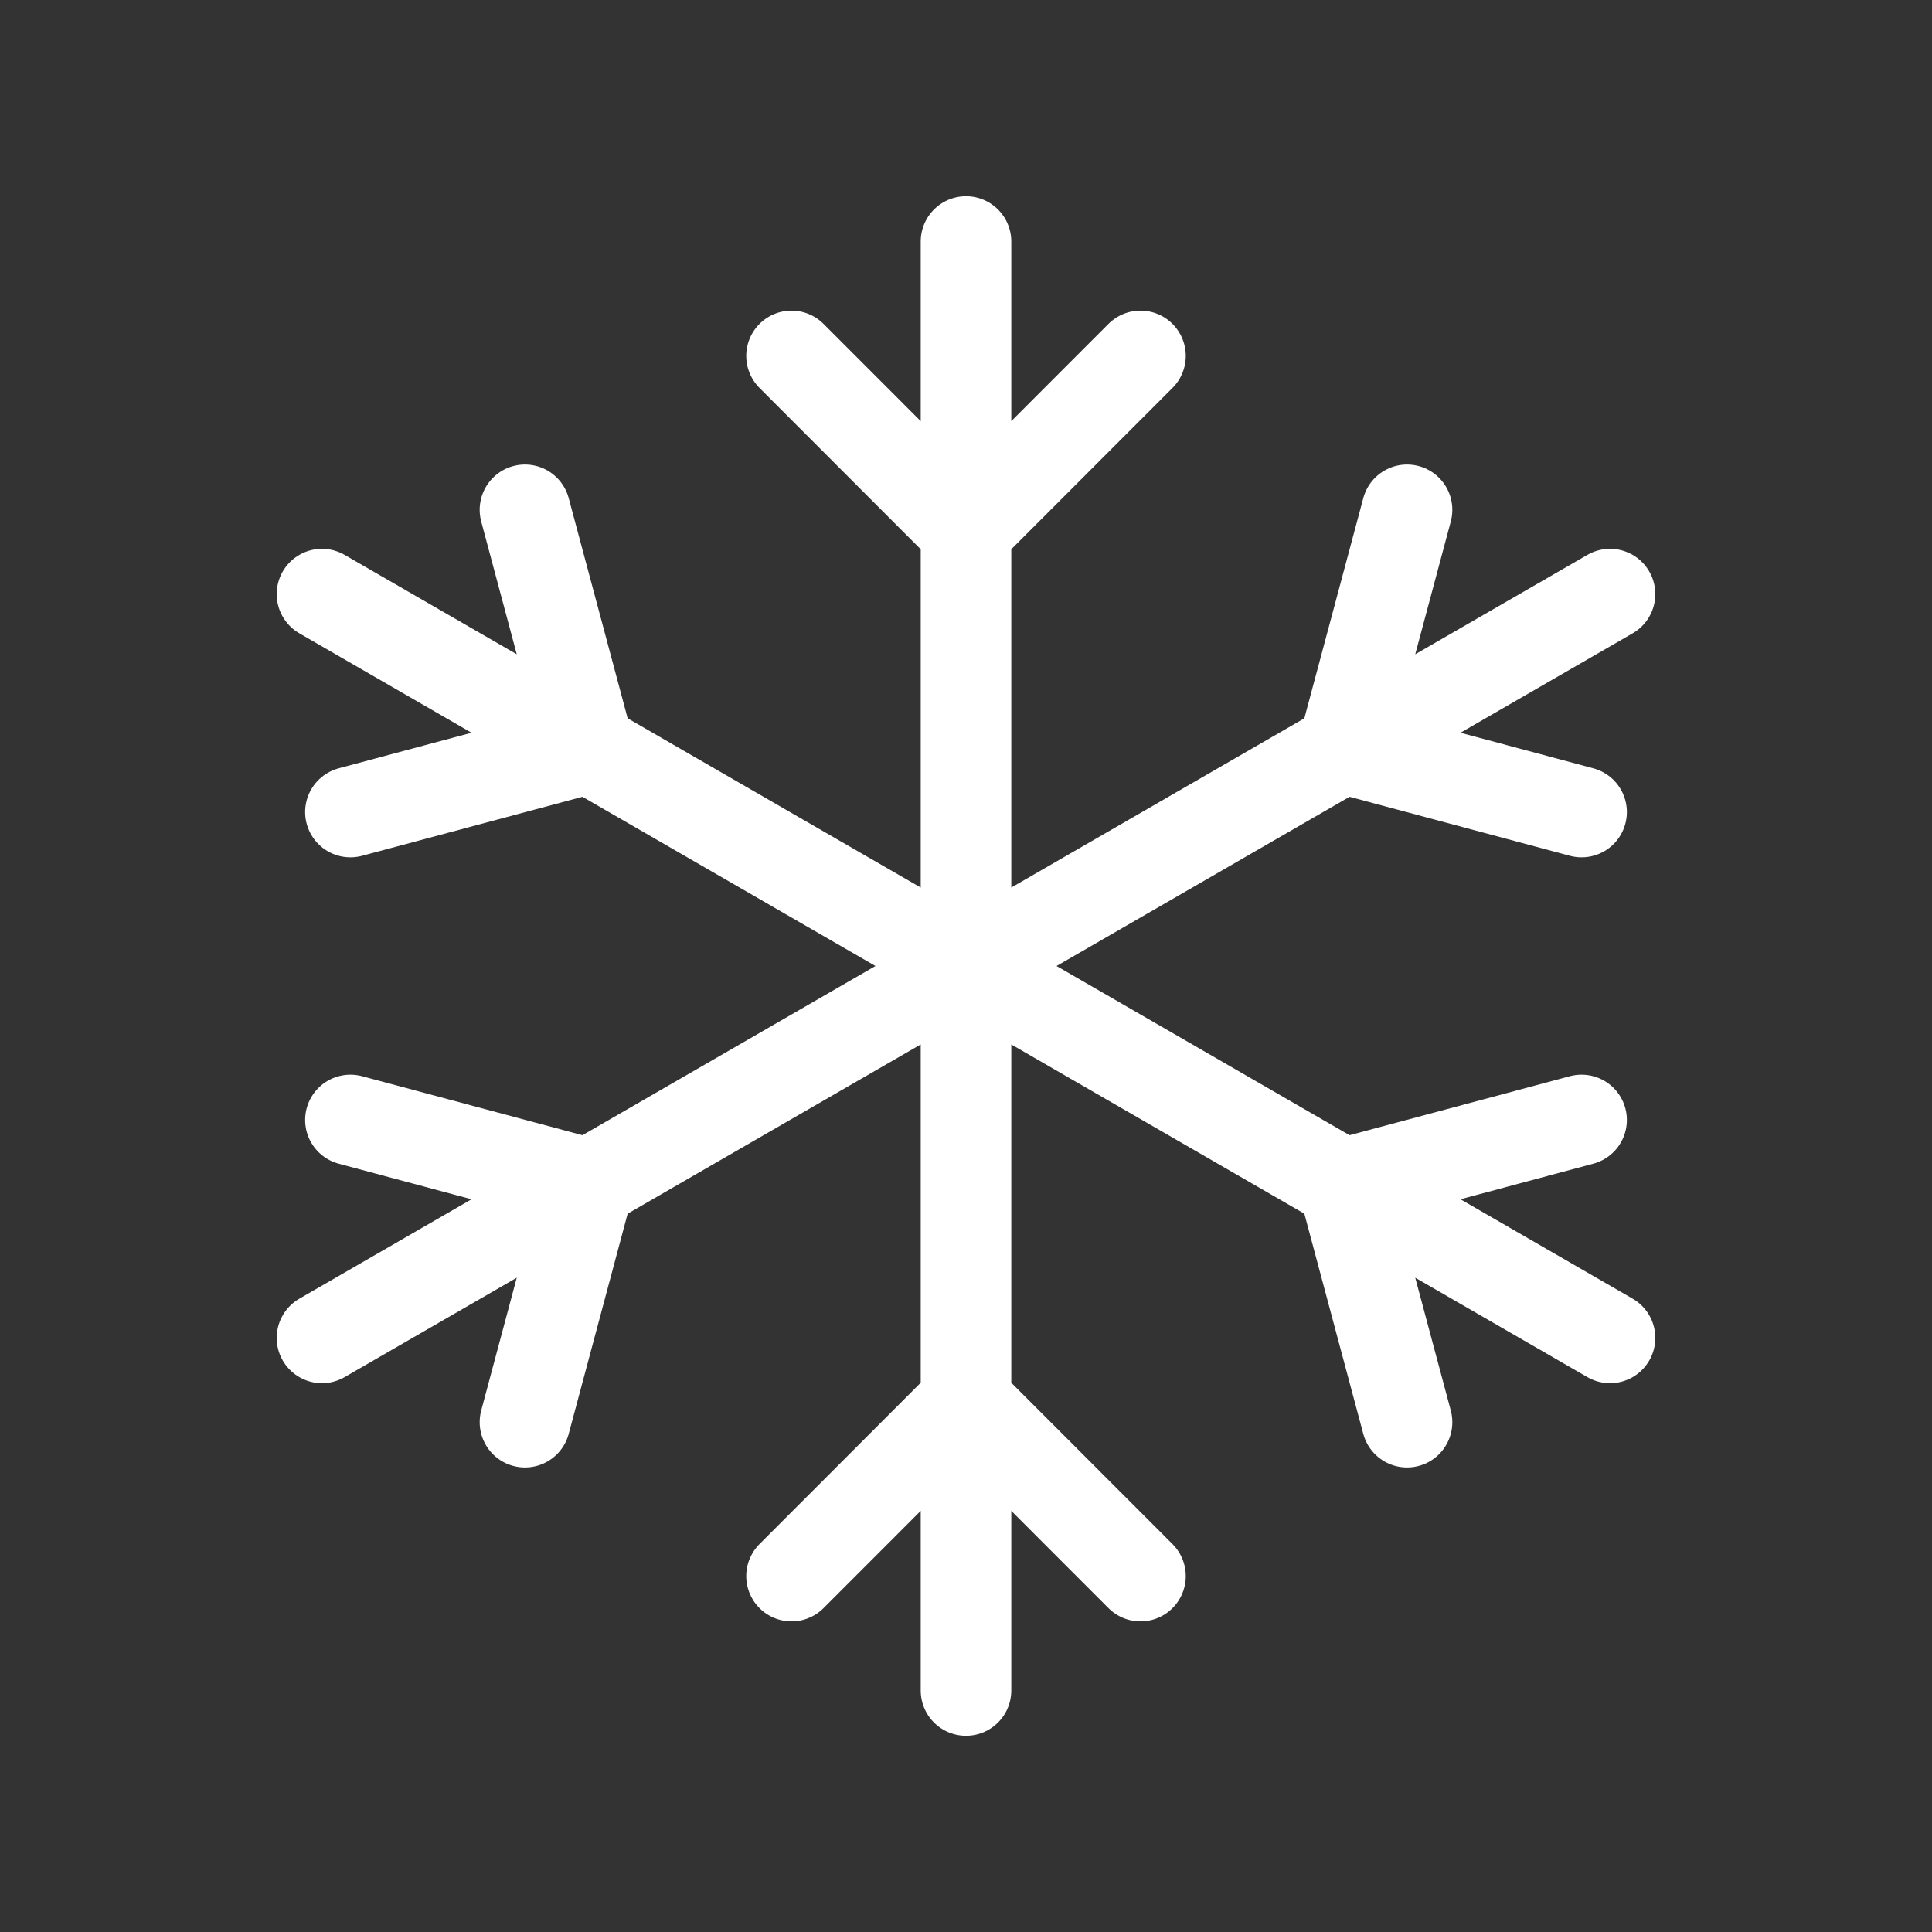 <svg width="32" height="32" fill="none" xmlns="http://www.w3.org/2000/svg"><rect width="100%" height="100%" fill="#333333" stroke="none"/><path d="M16 4v24m2.89-22.105L16 8.787l-2.89-2.892M26.667 9.84L5.333 22.16m20.863-8.71l-3.948-1.057 1.057-3.949M5.804 18.55l3.948 1.057-1.057 3.949M5.333 9.84l21.334 12.32M5.804 13.45l3.948-1.057-1.057-3.949M26.196 18.55l-3.948 1.057 1.057 3.949M13.11 26.105L16 23.213l2.89 2.892" stroke="#fff" stroke-width="1.5" stroke-linecap="round" stroke-linejoin="round"/></svg>